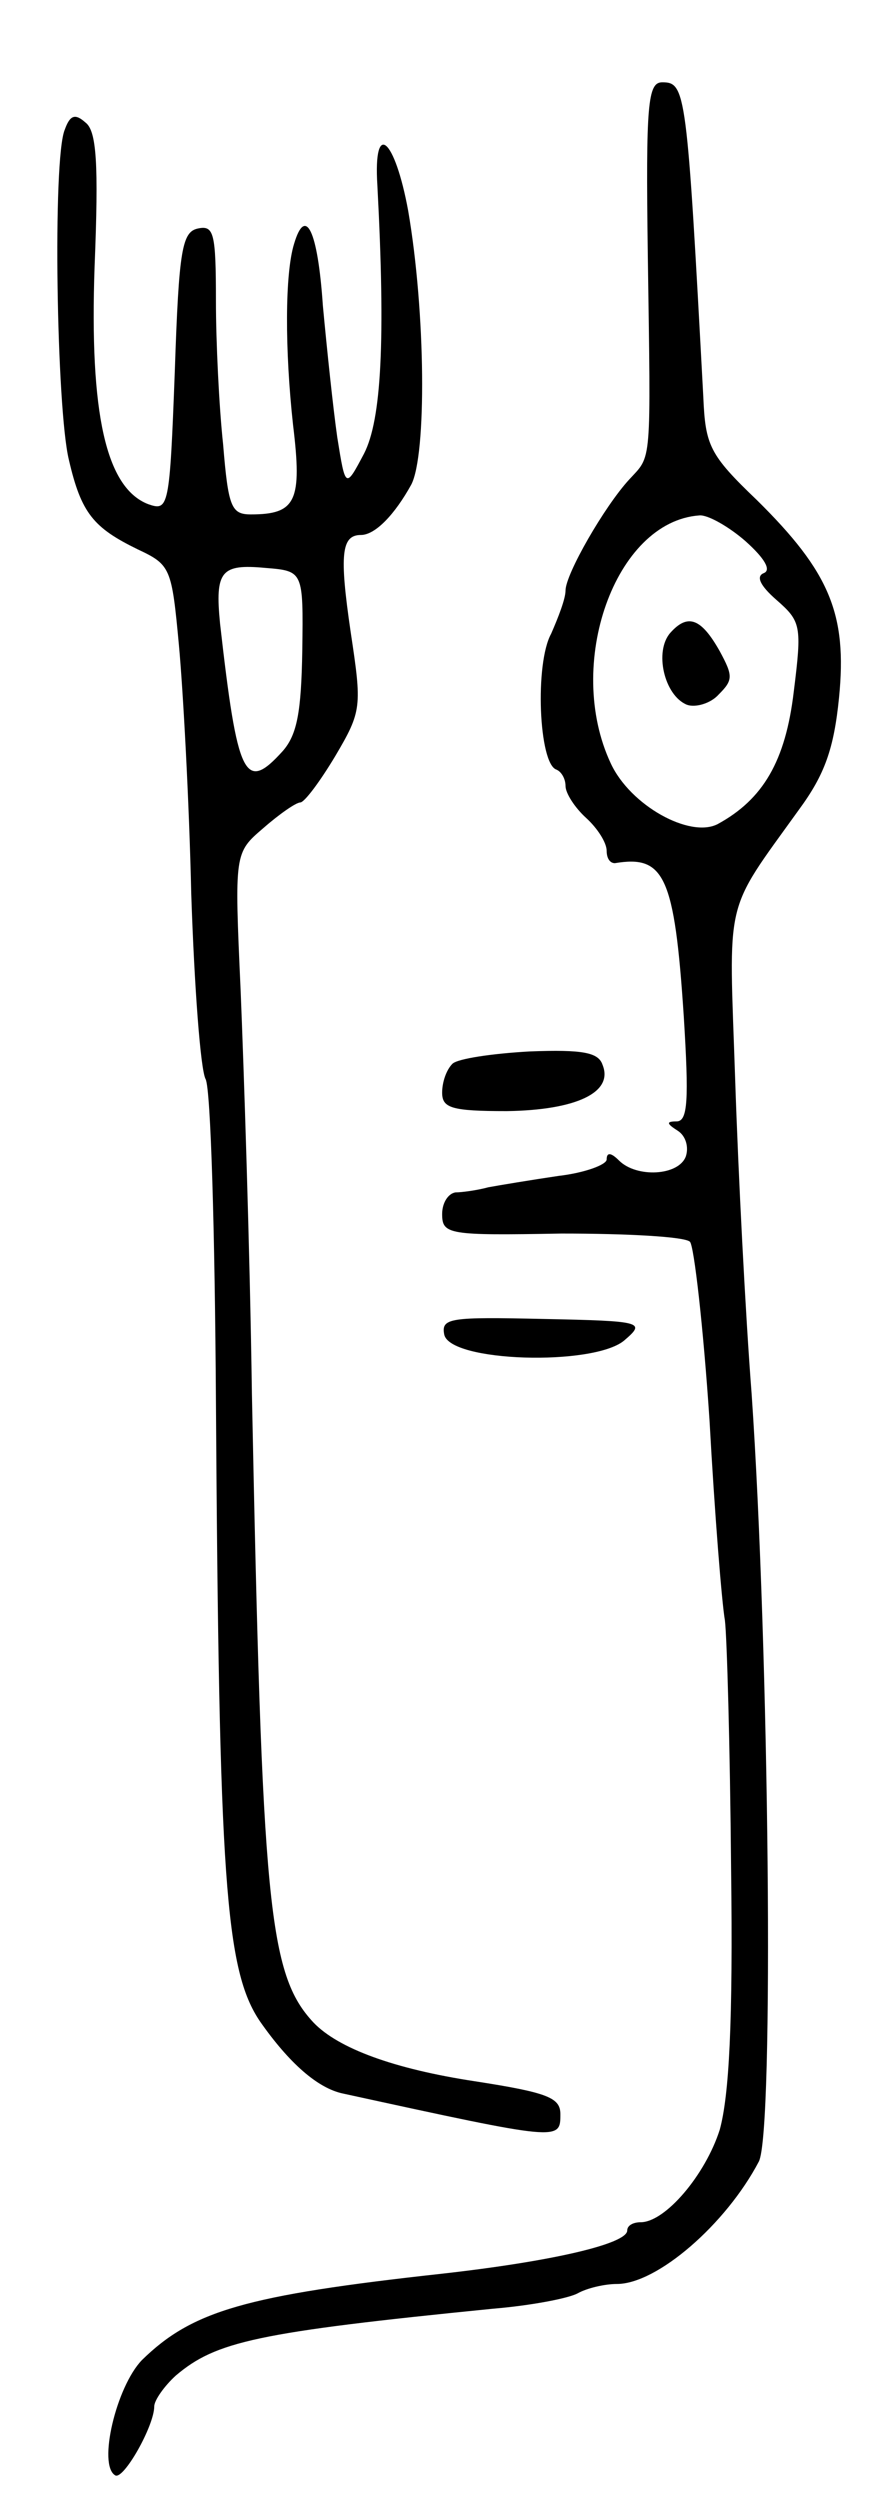 <svg version="1.0" xmlns="http://www.w3.org/2000/svg"
 width="85pt" height="243pt" viewBox="0 0 85 243"
 preserveAspectRatio="xMidYMid meet">
<g transform="translate(0,243) scale(0.1,-0.1)"
fill="#000000" stroke="none">
<path d="M630 2183 c3 -208 4 -195 -18 -219 -24 -26 -62 -92 -62 -108 0 -8 -7
-26 -14 -42 -16 -29 -12 -126 5 -132 5 -2 9 -9 9 -16 0 -7 9 -21 20 -31 11
-10 20 -24 20 -32 0 -7 3 -12 8 -12 48 8 58 -12 67 -149 5 -81 4 -102 -7 -102
-10 0 -10 -2 1 -9 8 -5 11 -16 8 -25 -7 -19 -48 -21 -65 -4 -8 8 -12 8 -12 1
0 -5 -21 -13 -47 -16 -27 -4 -57 -9 -68 -11 -11 -3 -26 -5 -32 -5 -7 -1 -13
-10 -13 -21 0 -20 6 -21 116 -19 64 0 120 -3 125 -8 4 -4 13 -83 19 -173 5
-91 12 -178 15 -195 2 -16 5 -124 6 -240 2 -152 -2 -222 -11 -255 -14 -44 -53
-90 -77 -90 -7 0 -13 -3 -13 -8 0 -13 -73 -30 -180 -42 -191 -21 -243 -36
-292 -84 -25 -26 -43 -102 -26 -112 8 -5 38 48 38 67 0 6 10 20 21 30 39 33
78 42 309 65 36 3 73 10 82 15 9 5 26 9 38 9 39 0 106 58 138 119 15 29 10
498 -7 746 -6 77 -13 214 -16 305 -6 181 -12 160 62 263 25 34 34 59 39 109 8
81 -9 122 -80 192 -46 44 -50 53 -52 100 -16 298 -17 306 -40 306 -14 0 -16
-21 -14 -167z m95 -279 c19 -17 25 -28 18 -31 -8 -3 -4 -12 12 -26 24 -21 25
-25 17 -89 -8 -68 -30 -105 -74 -129 -27 -14 -85 18 -104 59 -45 96 4 235 86
241 8 1 29 -11 45 -25z"/>
<path d="M652 1815 c-16 -18 -6 -61 16 -70 8 -3 23 1 31 10 14 14 14 18 1 42
-18 32 -31 37 -48 18z"/>
<path d="M63 2304 c-12 -28 -8 -272 4 -321 12 -52 24 -66 67 -87 32 -15 33
-18 40 -93 4 -43 10 -152 12 -242 3 -90 9 -171 14 -180 5 -10 9 -150 10 -312
3 -465 9 -554 43 -604 28 -40 56 -65 81 -70 211 -46 211 -46 211 -20 0 16 -12
21 -83 32 -79 12 -133 32 -157 57 -44 47 -50 114 -60 611 -2 143 -8 320 -11
393 -6 133 -6 133 22 157 16 14 32 25 36 25 4 0 19 20 34 45 26 44 26 48 15
121 -11 75 -9 94 10 94 14 0 33 20 49 49 15 29 14 167 -3 266 -13 71 -34 89
-30 25 8 -151 4 -228 -13 -261 -18 -34 -18 -34 -26 16 -4 28 -10 85 -14 128
-5 74 -17 97 -28 60 -9 -29 -9 -103 -1 -176 9 -74 3 -87 -41 -87 -19 0 -22 7
-27 68 -4 37 -7 100 -7 140 0 65 -2 73 -17 70 -16 -3 -19 -20 -23 -139 -5
-133 -6 -136 -26 -129 -41 16 -57 88 -52 231 4 100 2 132 -9 140 -10 9 -15 7
-20 -7z m231 -506 c-1 -60 -5 -82 -19 -98 -37 -41 -44 -26 -61 124 -5 51 1 58
44 54 37 -3 37 -3 36 -80z"/>
<path d="M440 1396 c-6 -6 -10 -18 -10 -28 0 -15 9 -18 63 -18 67 1 104 18 93
45 -4 12 -19 15 -71 13 -36 -2 -70 -7 -75 -12z"/>
<path d="M432 1133 c5 -27 145 -31 175 -6 21 18 19 19 -79 21 -90 2 -99 1 -96
-15z"/>
</g>
</svg>
